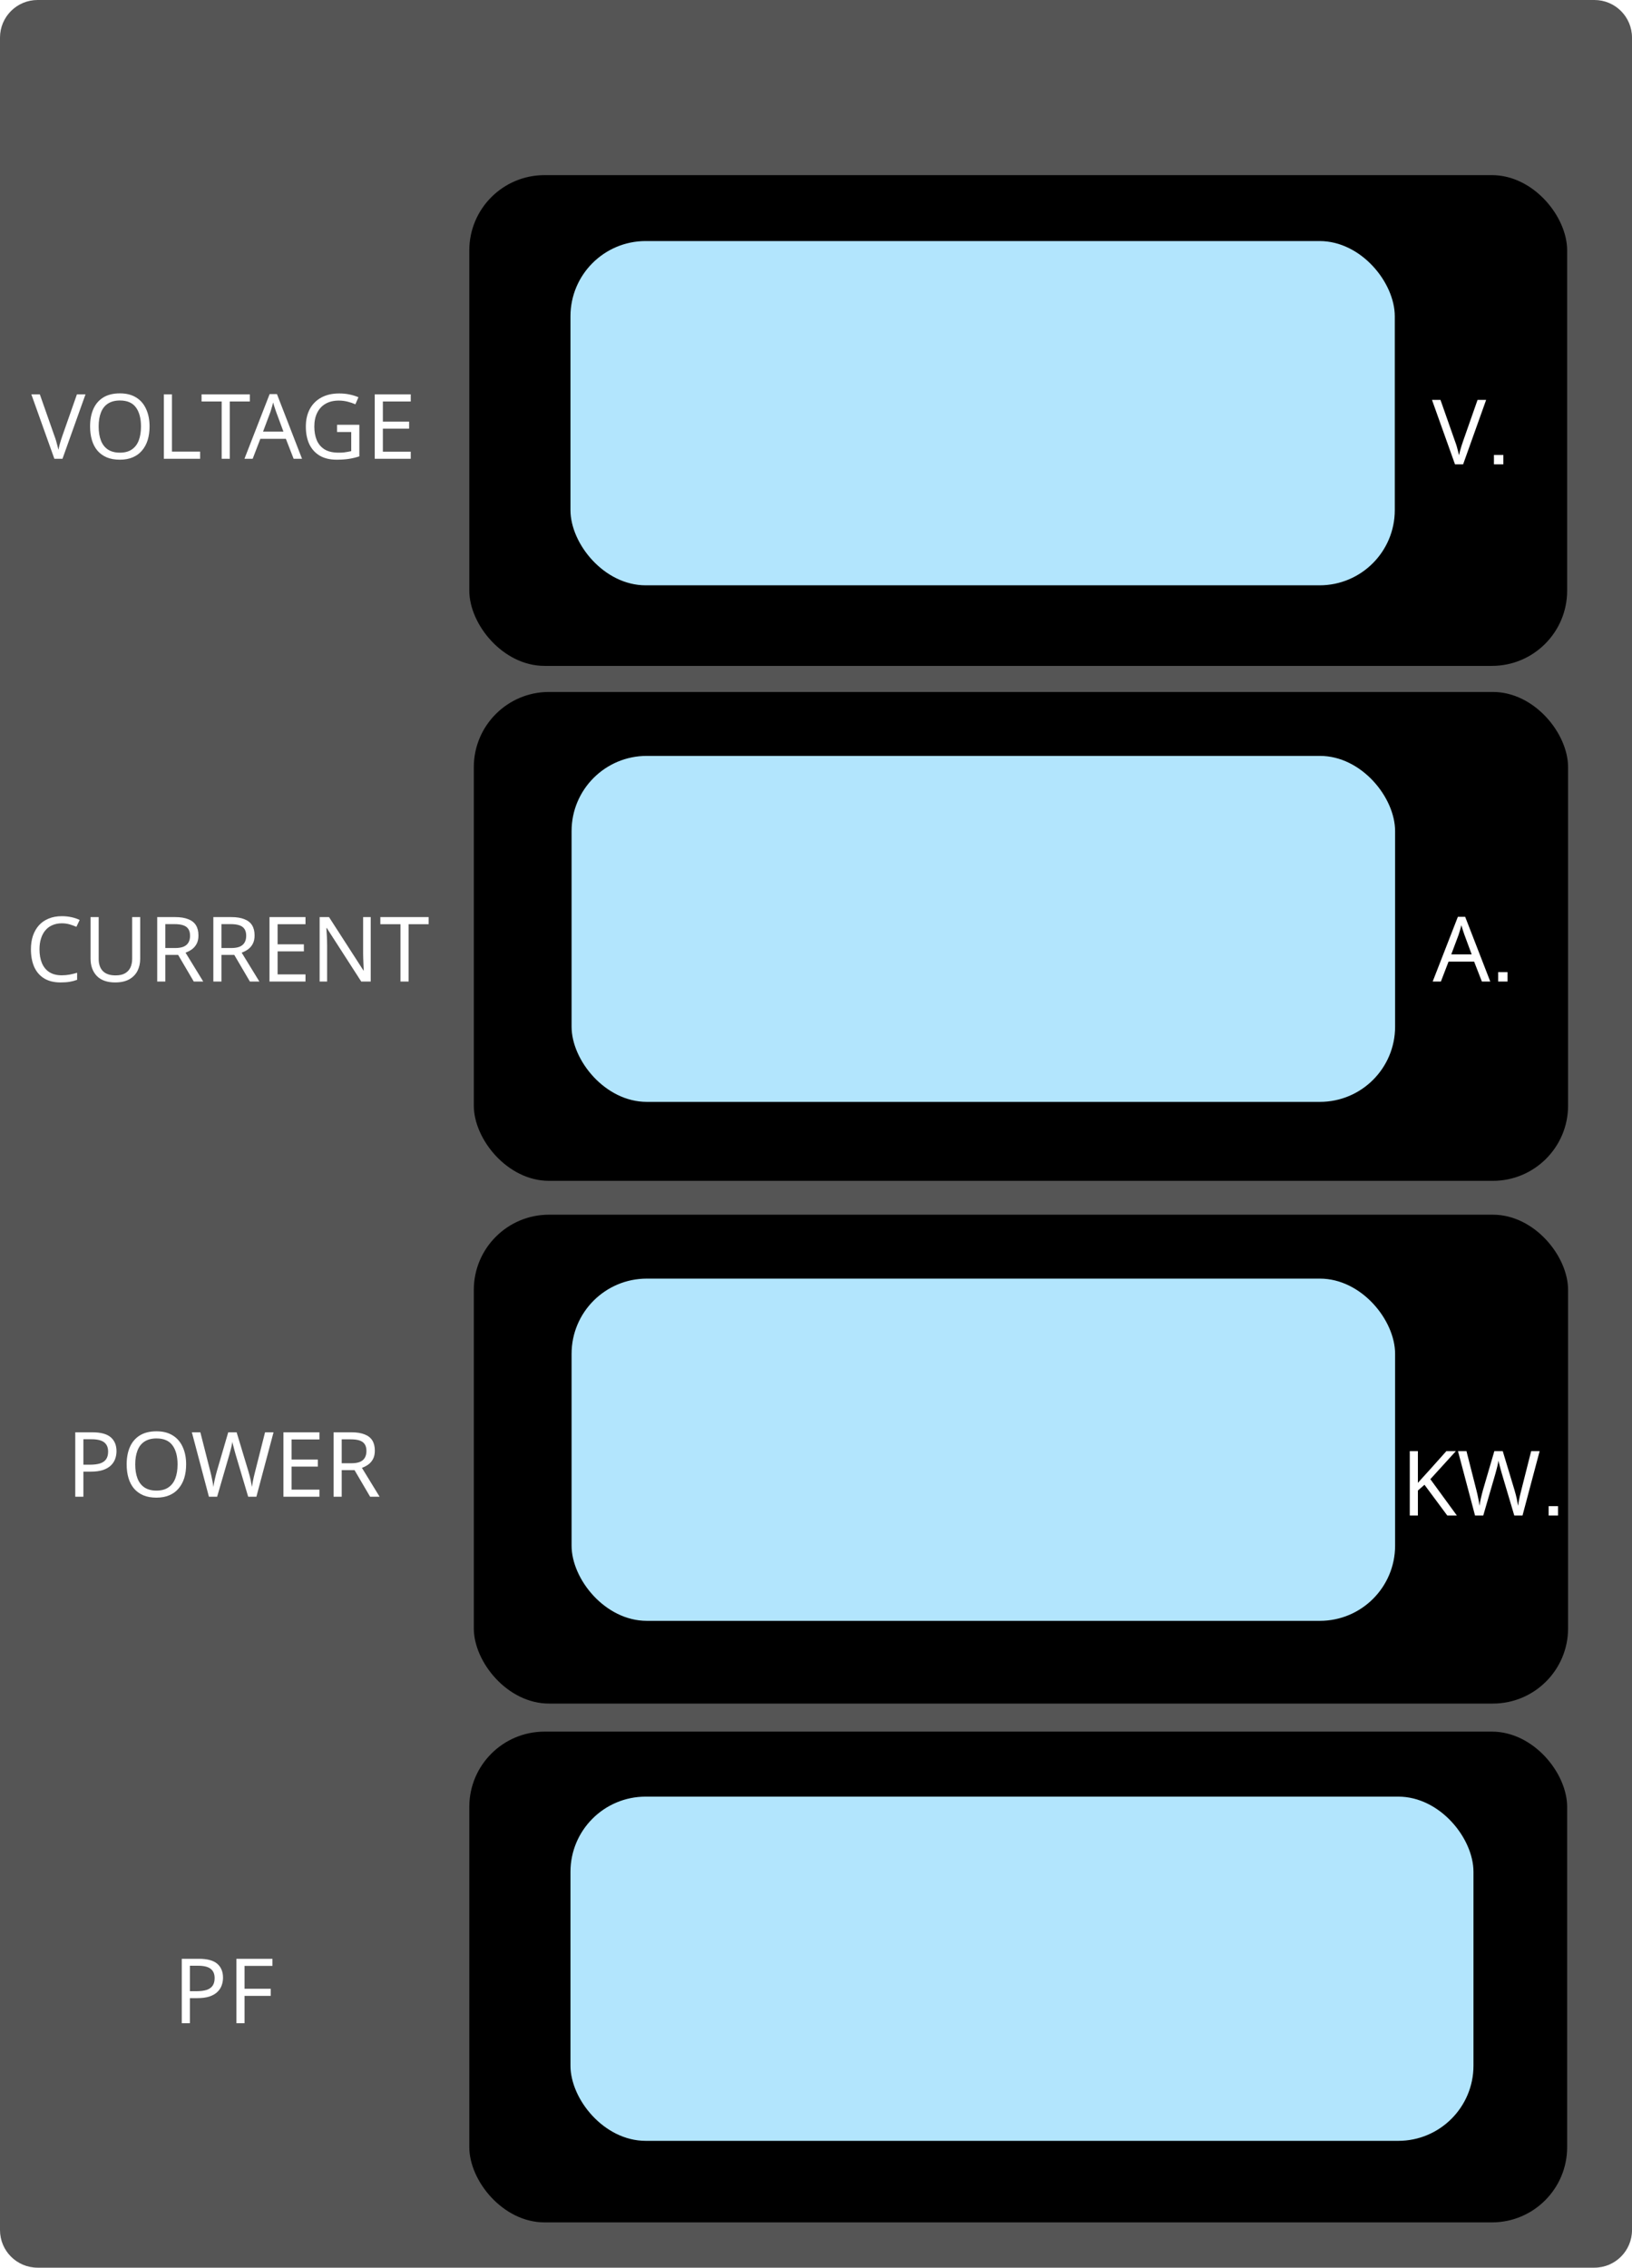 <svg xmlns="http://www.w3.org/2000/svg" width="100%" height="100%" viewBox="0 0 434 603" fill="none">
<path d="M0 10C0 4.477 4.477 0 10 0H424C429.523 0 434 4.477 434 10V593C434 598.523 429.523 603 424 603H10C4.477 603 0 598.523 0 593V10Z" fill="#555555"/>
<g filter="url(#filter0_d_31_63)">
<path d="M22.736 100.864L16.616 118H14.456L8.336 100.864H10.592L14.456 111.856C14.632 112.32 14.784 112.768 14.912 113.2C15.04 113.632 15.152 114.048 15.248 114.448C15.36 114.832 15.456 115.216 15.536 115.6C15.616 115.216 15.704 114.824 15.8 114.424C15.912 114.024 16.032 113.608 16.16 113.176C16.304 112.744 16.456 112.288 16.616 111.808L20.456 100.864H22.736ZM39.772 109.408C39.772 110.736 39.604 111.944 39.268 113.032C38.932 114.104 38.428 115.032 37.756 115.816C37.1 116.6 36.276 117.2 35.284 117.616C34.308 118.032 33.172 118.24 31.876 118.24C30.532 118.24 29.364 118.032 28.372 117.616C27.38 117.184 26.556 116.584 25.9 115.816C25.244 115.032 24.756 114.096 24.436 113.008C24.116 111.92 23.956 110.712 23.956 109.384C23.956 107.624 24.244 106.088 24.82 104.776C25.396 103.464 26.268 102.44 27.436 101.704C28.62 100.968 30.108 100.6 31.9 100.6C33.612 100.6 35.052 100.968 36.22 101.704C37.388 102.424 38.268 103.448 38.86 104.776C39.468 106.088 39.772 107.632 39.772 109.408ZM26.236 109.408C26.236 110.848 26.436 112.088 26.836 113.128C27.236 114.168 27.852 114.968 28.684 115.528C29.532 116.088 30.596 116.368 31.876 116.368C33.172 116.368 34.228 116.088 35.044 115.528C35.876 114.968 36.492 114.168 36.892 113.128C37.292 112.088 37.492 110.848 37.492 109.408C37.492 107.248 37.044 105.56 36.148 104.344C35.252 103.112 33.836 102.496 31.9 102.496C30.604 102.496 29.532 102.776 28.684 103.336C27.852 103.88 27.236 104.672 26.836 105.712C26.436 106.736 26.236 107.968 26.236 109.408ZM43.57 118V100.864H45.73V116.08H53.218V118H43.57ZM61.111 118H58.951V102.76H53.599V100.864H66.439V102.76H61.111V118ZM78.088 118L76.024 112.696H69.232L67.192 118H65.008L71.704 100.792H73.648L80.32 118H78.088ZM73.456 105.592C73.408 105.464 73.328 105.232 73.216 104.896C73.104 104.56 72.992 104.216 72.88 103.864C72.784 103.496 72.704 103.216 72.64 103.024C72.56 103.344 72.472 103.672 72.376 104.008C72.296 104.328 72.208 104.624 72.112 104.896C72.032 105.168 71.96 105.4 71.896 105.592L69.952 110.776H75.376L73.456 105.592ZM89.635 108.952H95.563V117.352C94.635 117.656 93.699 117.88 92.755 118.024C91.811 118.168 90.739 118.24 89.539 118.24C87.763 118.24 86.267 117.888 85.051 117.184C83.835 116.464 82.907 115.448 82.267 114.136C81.643 112.808 81.331 111.24 81.331 109.432C81.331 107.64 81.683 106.088 82.387 104.776C83.091 103.464 84.099 102.448 85.411 101.728C86.739 100.992 88.339 100.624 90.211 100.624C91.171 100.624 92.075 100.712 92.923 100.888C93.787 101.064 94.587 101.312 95.323 101.632L94.507 103.504C93.899 103.232 93.211 103 92.443 102.808C91.691 102.616 90.907 102.52 90.091 102.52C88.731 102.52 87.563 102.8 86.587 103.36C85.611 103.92 84.867 104.72 84.355 105.76C83.843 106.784 83.587 108.008 83.587 109.432C83.587 110.792 83.803 112 84.235 113.056C84.683 114.096 85.379 114.912 86.323 115.504C87.267 116.08 88.507 116.368 90.043 116.368C90.555 116.368 91.003 116.352 91.387 116.32C91.787 116.272 92.147 116.216 92.467 116.152C92.803 116.088 93.115 116.024 93.403 115.96V110.872H89.635V108.952ZM109.232 118H99.656V100.864H109.232V102.76H101.816V108.112H108.8V109.984H101.816V116.104H109.232V118Z" fill="white"/>
</g>
<g filter="url(#filter1_d_31_63)">
<path d="M16.43 241.52C15.518 241.52 14.694 241.68 13.958 242C13.222 242.304 12.598 242.76 12.086 243.368C11.574 243.96 11.182 244.688 10.91 245.552C10.638 246.4 10.502 247.36 10.502 248.432C10.502 249.84 10.718 251.064 11.15 252.104C11.598 253.144 12.254 253.944 13.118 254.504C13.998 255.064 15.094 255.344 16.406 255.344C17.158 255.344 17.87 255.28 18.542 255.152C19.214 255.024 19.87 254.864 20.51 254.672V256.544C19.87 256.784 19.206 256.96 18.518 257.072C17.846 257.184 17.038 257.24 16.094 257.24C14.35 257.24 12.894 256.88 11.726 256.16C10.558 255.44 9.678 254.416 9.086 253.088C8.51 251.76 8.222 250.2 8.222 248.408C8.222 247.112 8.398 245.928 8.75 244.856C9.118 243.784 9.646 242.856 10.334 242.072C11.038 241.288 11.902 240.688 12.926 240.272C13.95 239.84 15.126 239.624 16.454 239.624C17.334 239.624 18.182 239.712 18.998 239.888C19.814 240.064 20.542 240.312 21.182 240.632L20.318 242.456C19.79 242.216 19.198 242 18.542 241.808C17.902 241.616 17.198 241.52 16.43 241.52ZM37.282 250.952C37.282 252.136 37.042 253.208 36.562 254.168C36.082 255.112 35.346 255.864 34.354 256.424C33.378 256.968 32.13 257.24 30.61 257.24C28.482 257.24 26.858 256.664 25.738 255.512C24.634 254.344 24.082 252.808 24.082 250.904V239.864H26.242V250.976C26.242 252.368 26.61 253.448 27.346 254.216C28.098 254.984 29.226 255.368 30.73 255.368C31.77 255.368 32.61 255.184 33.25 254.816C33.906 254.432 34.386 253.912 34.69 253.256C34.994 252.584 35.146 251.816 35.146 250.952V239.864H37.282V250.952ZM46.533 239.864C47.957 239.864 49.125 240.048 50.037 240.416C50.965 240.768 51.653 241.304 52.101 242.024C52.549 242.744 52.773 243.648 52.773 244.736C52.773 245.648 52.605 246.408 52.269 247.016C51.933 247.624 51.501 248.112 50.973 248.48C50.461 248.832 49.917 249.112 49.341 249.32L54.045 257H51.525L47.373 249.92H43.965V257H41.805V239.864H46.533ZM46.413 241.736H43.965V248.096H46.533C47.461 248.096 48.221 247.976 48.813 247.736C49.405 247.48 49.837 247.112 50.109 246.632C50.397 246.152 50.541 245.552 50.541 244.832C50.541 244.08 50.389 243.48 50.085 243.032C49.797 242.584 49.349 242.256 48.741 242.048C48.133 241.84 47.357 241.736 46.413 241.736ZM61.462 239.864C62.886 239.864 64.054 240.048 64.966 240.416C65.894 240.768 66.582 241.304 67.03 242.024C67.478 242.744 67.702 243.648 67.702 244.736C67.702 245.648 67.534 246.408 67.198 247.016C66.862 247.624 66.43 248.112 65.902 248.48C65.39 248.832 64.846 249.112 64.27 249.32L68.974 257H66.454L62.302 249.92H58.894V257H56.734V239.864H61.462ZM61.342 241.736H58.894V248.096H61.462C62.39 248.096 63.15 247.976 63.742 247.736C64.334 247.48 64.766 247.112 65.038 246.632C65.326 246.152 65.47 245.552 65.47 244.832C65.47 244.08 65.318 243.48 65.014 243.032C64.726 242.584 64.278 242.256 63.67 242.048C63.062 241.84 62.286 241.736 61.342 241.736ZM81.24 257H71.664V239.864H81.24V241.76H73.824V247.112H80.808V248.984H73.824V255.104H81.24V257ZM98.584 257H96.064L86.896 242.768H86.8C86.816 243.056 86.832 243.376 86.848 243.728C86.88 244.08 86.904 244.464 86.92 244.88C86.936 245.28 86.952 245.696 86.968 246.128C86.984 246.56 86.992 246.992 86.992 247.424V257H85V239.864H87.496L96.64 254.048H96.736C96.72 253.856 96.704 253.592 96.688 253.256C96.672 252.904 96.656 252.52 96.64 252.104C96.624 251.672 96.608 251.232 96.592 250.784C96.576 250.336 96.568 249.92 96.568 249.536V239.864H98.584V257ZM108.658 257H106.498V241.76H101.146V239.864H113.986V241.76H108.658V257Z" fill="white"/>
</g>
<g filter="url(#filter2_d_31_63)">
<path d="M52.876 516.864C55.116 516.864 56.748 517.304 57.772 518.184C58.796 519.064 59.308 520.304 59.308 521.904C59.308 522.608 59.188 523.288 58.948 523.944C58.724 524.584 58.348 525.16 57.82 525.672C57.292 526.184 56.588 526.592 55.708 526.896C54.828 527.184 53.748 527.328 52.468 527.328H50.5V534H48.34V516.864H52.876ZM52.684 518.712H50.5V525.48H52.228C53.316 525.48 54.22 525.368 54.94 525.144C55.66 524.904 56.196 524.528 56.548 524.016C56.9 523.504 57.076 522.832 57.076 522C57.076 520.896 56.724 520.072 56.02 519.528C55.316 518.984 54.204 518.712 52.684 518.712ZM65.031 534H62.871V516.864H72.447V518.76H65.031V524.832H71.991V526.728H65.031V534Z" fill="white"/>
</g>
<g filter="url(#filter3_d_31_63)">
<path d="M24.552 376.864C26.791 376.864 28.424 377.304 29.448 378.184C30.471 379.064 30.983 380.304 30.983 381.904C30.983 382.608 30.863 383.288 30.623 383.944C30.399 384.584 30.023 385.16 29.495 385.672C28.968 386.184 28.264 386.592 27.384 386.896C26.503 387.184 25.424 387.328 24.143 387.328H22.175V394H20.015V376.864H24.552ZM24.36 378.712H22.175V385.48H23.904C24.991 385.48 25.895 385.368 26.616 385.144C27.335 384.904 27.872 384.528 28.224 384.016C28.576 383.504 28.752 382.832 28.752 382C28.752 380.896 28.399 380.072 27.695 379.528C26.991 378.984 25.88 378.712 24.36 378.712ZM49.499 385.408C49.499 386.736 49.331 387.944 48.995 389.032C48.659 390.104 48.155 391.032 47.483 391.816C46.827 392.6 46.003 393.2 45.011 393.616C44.035 394.032 42.899 394.24 41.603 394.24C40.259 394.24 39.091 394.032 38.099 393.616C37.107 393.184 36.283 392.584 35.627 391.816C34.971 391.032 34.483 390.096 34.163 389.008C33.843 387.92 33.683 386.712 33.683 385.384C33.683 383.624 33.971 382.088 34.547 380.776C35.123 379.464 35.995 378.44 37.163 377.704C38.347 376.968 39.835 376.6 41.627 376.6C43.339 376.6 44.779 376.968 45.947 377.704C47.115 378.424 47.995 379.448 48.587 380.776C49.195 382.088 49.499 383.632 49.499 385.408ZM35.963 385.408C35.963 386.848 36.163 388.088 36.563 389.128C36.963 390.168 37.579 390.968 38.411 391.528C39.259 392.088 40.323 392.368 41.603 392.368C42.899 392.368 43.955 392.088 44.771 391.528C45.603 390.968 46.219 390.168 46.619 389.128C47.019 388.088 47.219 386.848 47.219 385.408C47.219 383.248 46.771 381.56 45.875 380.344C44.979 379.112 43.563 378.496 41.627 378.496C40.331 378.496 39.259 378.776 38.411 379.336C37.579 379.88 36.963 380.672 36.563 381.712C36.163 382.736 35.963 383.968 35.963 385.408ZM72.742 376.864L68.182 394H65.998L62.662 382.768C62.566 382.432 62.47 382.088 62.374 381.736C62.278 381.384 62.19 381.048 62.11 380.728C62.03 380.408 61.958 380.136 61.894 379.912C61.846 379.672 61.814 379.496 61.798 379.384C61.782 379.496 61.75 379.672 61.702 379.912C61.67 380.136 61.614 380.408 61.534 380.728C61.454 381.048 61.366 381.392 61.27 381.76C61.19 382.112 61.094 382.472 60.982 382.84L57.742 394H55.558L51.022 376.864H53.278L55.942 387.328C56.038 387.696 56.126 388.064 56.206 388.432C56.286 388.784 56.358 389.136 56.422 389.488C56.502 389.824 56.566 390.152 56.614 390.472C56.662 390.792 56.71 391.104 56.758 391.408C56.806 391.088 56.854 390.76 56.902 390.424C56.966 390.088 57.038 389.744 57.118 389.392C57.198 389.024 57.286 388.656 57.382 388.288C57.478 387.92 57.574 387.56 57.67 387.208L60.694 376.864H62.926L66.07 387.28C66.182 387.648 66.286 388.024 66.382 388.408C66.478 388.776 66.566 389.136 66.646 389.488C66.726 389.84 66.79 390.184 66.838 390.52C66.902 390.84 66.958 391.136 67.006 391.408C67.054 391.008 67.118 390.592 67.198 390.16C67.278 389.712 67.374 389.248 67.486 388.768C67.598 388.288 67.718 387.8 67.846 387.304L70.486 376.864H72.742ZM84.951 394H75.375V376.864H84.951V378.76H77.535V384.112H84.519V385.984H77.535V392.104H84.951V394ZM93.439 376.864C94.863 376.864 96.031 377.048 96.943 377.416C97.871 377.768 98.559 378.304 99.007 379.024C99.455 379.744 99.679 380.648 99.679 381.736C99.679 382.648 99.511 383.408 99.175 384.016C98.839 384.624 98.407 385.112 97.879 385.48C97.367 385.832 96.823 386.112 96.247 386.32L100.951 394H98.431L94.279 386.92H90.871V394H88.711V376.864H93.439ZM93.319 378.736H90.871V385.096H93.439C94.367 385.096 95.127 384.976 95.719 384.736C96.311 384.48 96.743 384.112 97.015 383.632C97.303 383.152 97.447 382.552 97.447 381.832C97.447 381.08 97.295 380.48 96.991 380.032C96.703 379.584 96.255 379.256 95.647 379.048C95.039 378.84 94.263 378.736 93.319 378.736Z" fill="white"/>
</g>
<rect x="124.804" y="46.57" width="291.949" height="130.497" rx="20" fill="black"/>
<rect x="151.707" y="64.1" width="219.211" height="91.543" rx="20" fill="#B2E5FD"/>
<g filter="url(#filter4_d_31_63)">
<path d="M395.21 102.336L389.09 119.472H386.93L380.81 102.336H383.066L386.93 113.328C387.106 113.792 387.258 114.24 387.386 114.672C387.514 115.104 387.626 115.52 387.722 115.92C387.834 116.304 387.93 116.688 388.01 117.072C388.09 116.688 388.178 116.296 388.274 115.896C388.386 115.496 388.506 115.08 388.634 114.648C388.778 114.216 388.93 113.76 389.09 113.28L392.93 102.336H395.21ZM399.783 116.976V119.472H397.286V116.976H399.783Z" fill="white"/>
</g>
<rect x="126" y="184" width="291" height="130" rx="20" fill="black"/>
<rect x="152" y="201" width="219" height="92" rx="20" fill="#B2E5FD"/>
<g filter="url(#filter5_d_31_63)">
<path d="M394.076 257L392.012 251.696H385.22L383.18 257H380.996L387.692 239.792H389.636L396.308 257H394.076ZM389.444 244.592C389.396 244.464 389.316 244.232 389.204 243.896C389.092 243.56 388.98 243.216 388.868 242.864C388.772 242.496 388.692 242.216 388.628 242.024C388.548 242.344 388.46 242.672 388.364 243.008C388.284 243.328 388.196 243.624 388.1 243.896C388.02 244.168 387.948 244.4 387.884 244.592L385.94 249.776H391.364L389.444 244.592ZM400.906 254.504V257H398.41V254.504H400.906Z" fill="white"/>
</g>
<rect x="126" y="323" width="291" height="130" rx="20" fill="black"/>
<rect x="152" y="340" width="219" height="91" rx="20" fill="#B2E5FD"/>
<g filter="url(#filter6_d_31_63)">
<path d="M387.43 399H384.886L378.814 390.816L377.062 392.352V399H374.902V381.864H377.062V390.312C377.542 389.768 378.03 389.224 378.526 388.68C379.022 388.136 379.518 387.592 380.014 387.048L384.646 381.864H387.166L380.374 389.328L387.43 399ZM409.442 381.864L404.882 399H402.698L399.362 387.768C399.266 387.432 399.17 387.088 399.074 386.736C398.978 386.384 398.89 386.048 398.81 385.728C398.73 385.408 398.658 385.136 398.594 384.912C398.546 384.672 398.514 384.496 398.498 384.384C398.482 384.496 398.45 384.672 398.402 384.912C398.37 385.136 398.314 385.408 398.234 385.728C398.154 386.048 398.066 386.392 397.97 386.76C397.89 387.112 397.794 387.472 397.682 387.84L394.442 399H392.258L387.722 381.864H389.978L392.642 392.328C392.738 392.696 392.826 393.064 392.906 393.432C392.986 393.784 393.058 394.136 393.122 394.488C393.202 394.824 393.266 395.152 393.314 395.472C393.362 395.792 393.41 396.104 393.458 396.408C393.506 396.088 393.554 395.76 393.602 395.424C393.666 395.088 393.738 394.744 393.818 394.392C393.898 394.024 393.986 393.656 394.082 393.288C394.178 392.92 394.274 392.56 394.37 392.208L397.394 381.864H399.626L402.77 392.28C402.882 392.648 402.986 393.024 403.082 393.408C403.178 393.776 403.266 394.136 403.346 394.488C403.426 394.84 403.49 395.184 403.538 395.52C403.602 395.84 403.658 396.136 403.706 396.408C403.754 396.008 403.818 395.592 403.898 395.16C403.978 394.712 404.074 394.248 404.186 393.768C404.298 393.288 404.418 392.8 404.546 392.304L407.186 381.864H409.442ZM414.328 396.504V399H411.832V396.504H414.328Z" fill="white"/>
</g>
<rect x="124.804" y="460.459" width="291.949" height="130.497" rx="20" fill="black"/>
<rect x="151.707" y="477.743" width="240.136" height="91.534" rx="20" fill="#B2E5FD"/>
<defs>
<filter id="filter0_d_31_63" x="4.336" y="100.6" width="108.896" height="25.64" filterUnits="userSpaceOnUse" color-interpolation-filters="sRGB">
<feFlood flood-opacity="0" result="BackgroundImageFix"/>
<feColorMatrix in="SourceAlpha" type="matrix" values="0 0 0 0 0 0 0 0 0 0 0 0 0 0 0 0 0 0 127 0" result="hardAlpha"/>
<feOffset dy="4"/>
<feGaussianBlur stdDeviation="2"/>
<feComposite in2="hardAlpha" operator="out"/>
<feColorMatrix type="matrix" values="0 0 0 0 0 0 0 0 0 0 0 0 0 0 0 0 0 0 0.25 0"/>
<feBlend mode="normal" in2="BackgroundImageFix" result="effect1_dropShadow_31_63"/>
<feBlend mode="normal" in="SourceGraphic" in2="effect1_dropShadow_31_63" result="shape"/>
</filter>
<filter id="filter1_d_31_63" x="4.222" y="239.624" width="113.764" height="25.616" filterUnits="userSpaceOnUse" color-interpolation-filters="sRGB">
<feFlood flood-opacity="0" result="BackgroundImageFix"/>
<feColorMatrix in="SourceAlpha" type="matrix" values="0 0 0 0 0 0 0 0 0 0 0 0 0 0 0 0 0 0 127 0" result="hardAlpha"/>
<feOffset dy="4"/>
<feGaussianBlur stdDeviation="2"/>
<feComposite in2="hardAlpha" operator="out"/>
<feColorMatrix type="matrix" values="0 0 0 0 0 0 0 0 0 0 0 0 0 0 0 0 0 0 0.25 0"/>
<feBlend mode="normal" in2="BackgroundImageFix" result="effect1_dropShadow_31_63"/>
<feBlend mode="normal" in="SourceGraphic" in2="effect1_dropShadow_31_63" result="shape"/>
</filter>
<filter id="filter2_d_31_63" x="44.34" y="516.864" width="32.107" height="25.136" filterUnits="userSpaceOnUse" color-interpolation-filters="sRGB">
<feFlood flood-opacity="0" result="BackgroundImageFix"/>
<feColorMatrix in="SourceAlpha" type="matrix" values="0 0 0 0 0 0 0 0 0 0 0 0 0 0 0 0 0 0 127 0" result="hardAlpha"/>
<feOffset dy="4"/>
<feGaussianBlur stdDeviation="2"/>
<feComposite in2="hardAlpha" operator="out"/>
<feColorMatrix type="matrix" values="0 0 0 0 0 0 0 0 0 0 0 0 0 0 0 0 0 0 0.25 0"/>
<feBlend mode="normal" in2="BackgroundImageFix" result="effect1_dropShadow_31_63"/>
<feBlend mode="normal" in="SourceGraphic" in2="effect1_dropShadow_31_63" result="shape"/>
</filter>
<filter id="filter3_d_31_63" x="16.015" y="376.6" width="88.935" height="25.64" filterUnits="userSpaceOnUse" color-interpolation-filters="sRGB">
<feFlood flood-opacity="0" result="BackgroundImageFix"/>
<feColorMatrix in="SourceAlpha" type="matrix" values="0 0 0 0 0 0 0 0 0 0 0 0 0 0 0 0 0 0 127 0" result="hardAlpha"/>
<feOffset dy="4"/>
<feGaussianBlur stdDeviation="2"/>
<feComposite in2="hardAlpha" operator="out"/>
<feColorMatrix type="matrix" values="0 0 0 0 0 0 0 0 0 0 0 0 0 0 0 0 0 0 0.25 0"/>
<feBlend mode="normal" in2="BackgroundImageFix" result="effect1_dropShadow_31_63"/>
<feBlend mode="normal" in="SourceGraphic" in2="effect1_dropShadow_31_63" result="shape"/>
</filter>
<filter id="filter4_d_31_63" x="376.81" y="102.336" width="26.973" height="25.136" filterUnits="userSpaceOnUse" color-interpolation-filters="sRGB">
<feFlood flood-opacity="0" result="BackgroundImageFix"/>
<feColorMatrix in="SourceAlpha" type="matrix" values="0 0 0 0 0 0 0 0 0 0 0 0 0 0 0 0 0 0 127 0" result="hardAlpha"/>
<feOffset dy="4"/>
<feGaussianBlur stdDeviation="2"/>
<feComposite in2="hardAlpha" operator="out"/>
<feColorMatrix type="matrix" values="0 0 0 0 0 0 0 0 0 0 0 0 0 0 0 0 0 0 0.25 0"/>
<feBlend mode="normal" in2="BackgroundImageFix" result="effect1_dropShadow_31_63"/>
<feBlend mode="normal" in="SourceGraphic" in2="effect1_dropShadow_31_63" result="shape"/>
</filter>
<filter id="filter5_d_31_63" x="376.996" y="239.792" width="27.91" height="25.208" filterUnits="userSpaceOnUse" color-interpolation-filters="sRGB">
<feFlood flood-opacity="0" result="BackgroundImageFix"/>
<feColorMatrix in="SourceAlpha" type="matrix" values="0 0 0 0 0 0 0 0 0 0 0 0 0 0 0 0 0 0 127 0" result="hardAlpha"/>
<feOffset dy="4"/>
<feGaussianBlur stdDeviation="2"/>
<feComposite in2="hardAlpha" operator="out"/>
<feColorMatrix type="matrix" values="0 0 0 0 0 0 0 0 0 0 0 0 0 0 0 0 0 0 0.25 0"/>
<feBlend mode="normal" in2="BackgroundImageFix" result="effect1_dropShadow_31_63"/>
<feBlend mode="normal" in="SourceGraphic" in2="effect1_dropShadow_31_63" result="shape"/>
</filter>
<filter id="filter6_d_31_63" x="370.902" y="381.864" width="47.426" height="25.136" filterUnits="userSpaceOnUse" color-interpolation-filters="sRGB">
<feFlood flood-opacity="0" result="BackgroundImageFix"/>
<feColorMatrix in="SourceAlpha" type="matrix" values="0 0 0 0 0 0 0 0 0 0 0 0 0 0 0 0 0 0 127 0" result="hardAlpha"/>
<feOffset dy="4"/>
<feGaussianBlur stdDeviation="2"/>
<feComposite in2="hardAlpha" operator="out"/>
<feColorMatrix type="matrix" values="0 0 0 0 0 0 0 0 0 0 0 0 0 0 0 0 0 0 0.25 0"/>
<feBlend mode="normal" in2="BackgroundImageFix" result="effect1_dropShadow_31_63"/>
<feBlend mode="normal" in="SourceGraphic" in2="effect1_dropShadow_31_63" result="shape"/>
</filter>
</defs>
</svg>

